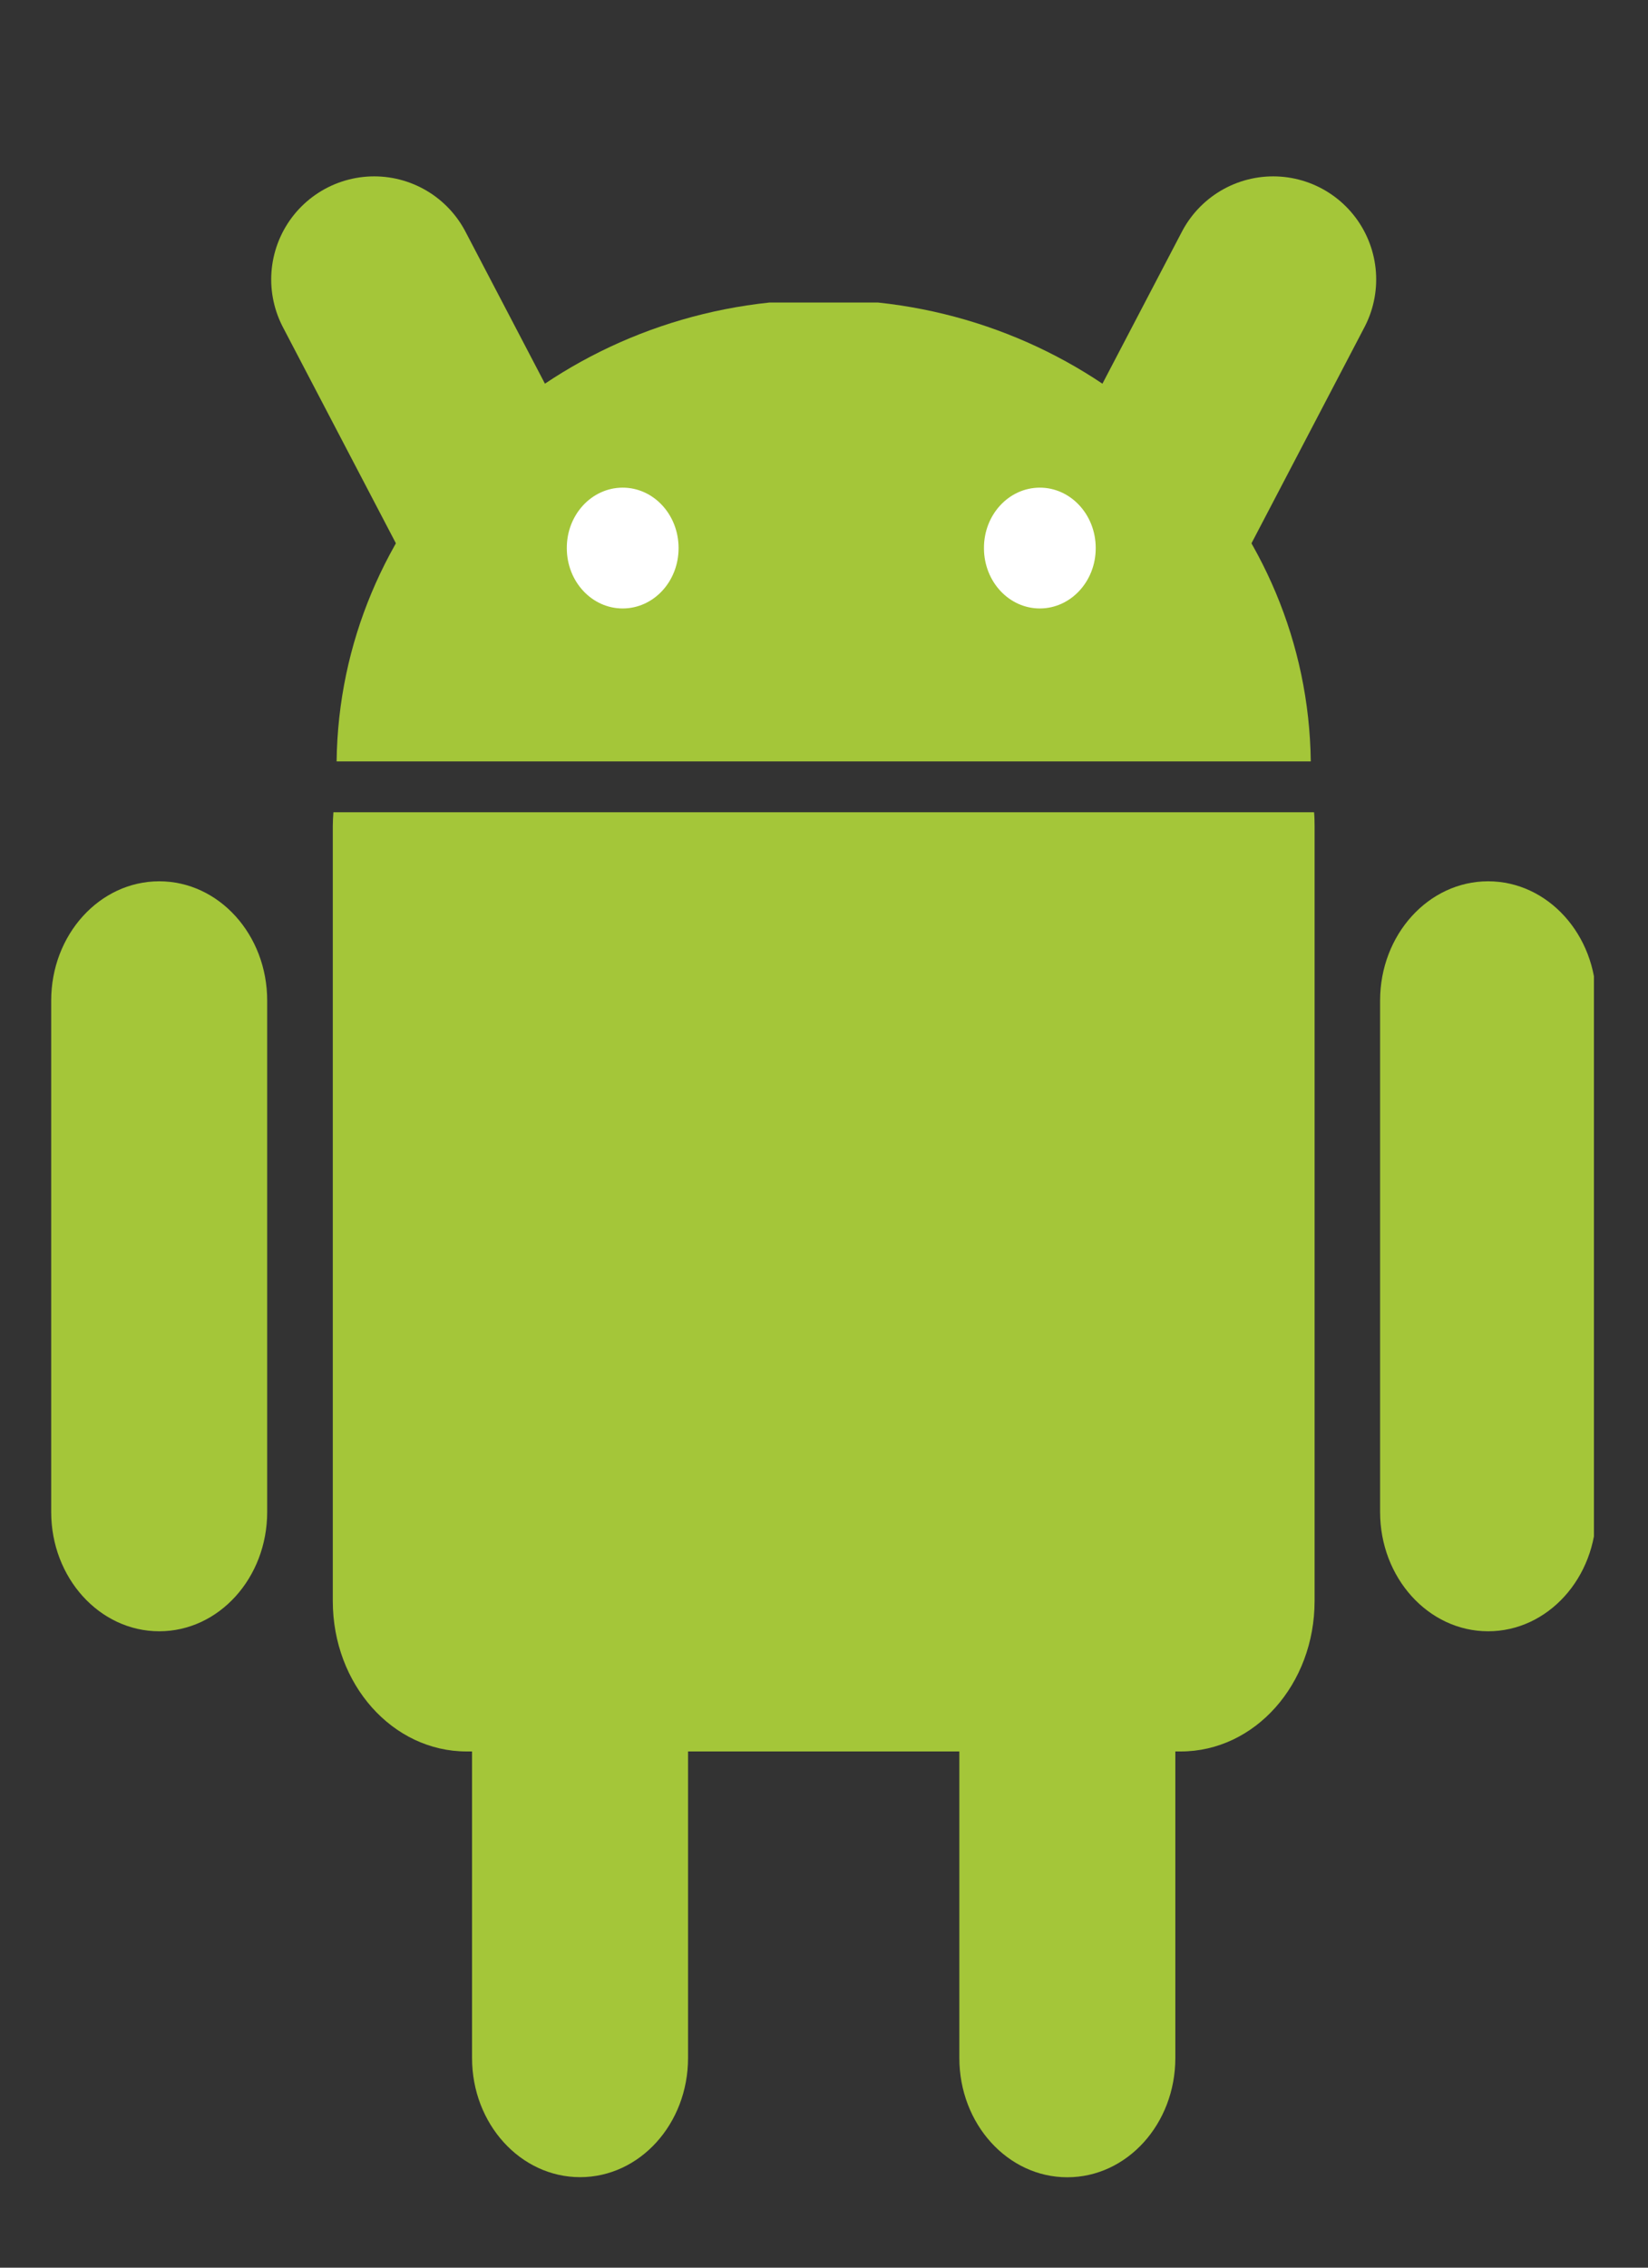<svg width="16" height="22" viewBox="0 0 16 22" fill="none" xmlns="http://www.w3.org/2000/svg">
<rect x="0" y="0" width="16" height="22" fill="#333333" stroke="none"/>
<g clip-path="url(#clip0_452_848)">
<path d="M5.632 13.847C6.211 13.847 6.68 14.365 6.68 15.004V19.966C6.68 20.605 6.211 21.122 5.632 21.122C5.053 21.122 4.583 20.605 4.583 19.966V15.004C4.583 14.365 5.053 13.847 5.632 13.847V13.847Z" fill="#A4C639"/>
<path d="M3.237 7.88C3.234 7.924 3.231 7.969 3.231 8.013V15.532C3.231 16.34 3.811 16.992 4.531 16.992H11.463C12.183 16.992 12.763 16.34 12.763 15.532V8.013C12.763 7.969 12.762 7.924 12.758 7.88H3.237Z" fill="#A4C639"/>
<path d="M10.362 13.847C10.942 13.847 11.411 14.365 11.411 15.004V19.966C11.411 20.605 10.942 21.123 10.362 21.123C9.783 21.123 9.314 20.605 9.314 19.966V15.004C9.314 14.365 9.783 13.847 10.362 13.847V13.847ZM1.546 8.55C2.125 8.55 2.594 9.068 2.594 9.707V14.669C2.594 15.308 2.125 15.826 1.546 15.826C0.967 15.826 0.497 15.308 0.497 14.669V9.707C0.497 9.068 0.967 8.55 1.546 8.55ZM14.448 8.55C15.027 8.55 15.497 9.068 15.497 9.707V14.669C15.497 15.308 15.027 15.826 14.448 15.826C13.869 15.826 13.399 15.308 13.399 14.669V9.707C13.399 9.068 13.869 8.55 14.448 8.55ZM3.268 7.387C3.297 5.078 5.124 3.184 7.47 2.935H8.524C10.869 3.184 12.697 5.078 12.726 7.387H3.268Z" fill="#A4C639"/>
<path d="M12.361 2.711L11.255 4.825M3.633 2.711L4.739 4.825L3.633 2.711Z" stroke="#A4C639" stroke-width="2" stroke-linecap="round" stroke-linejoin="round"/>
<path d="M6.588 5.317C6.589 5.64 6.347 5.902 6.047 5.903C5.747 5.904 5.504 5.643 5.503 5.32V5.317C5.502 4.994 5.744 4.732 6.044 4.731C6.344 4.73 6.587 4.991 6.588 5.314V5.317ZM10.638 5.317C10.639 5.64 10.396 5.902 10.097 5.903C9.797 5.904 9.554 5.643 9.553 5.32V5.317C9.552 4.994 9.794 4.732 10.094 4.731C10.393 4.73 10.637 4.991 10.638 5.314V5.317Z" fill="white"/>
</g>
<defs>
<clipPath id="clip0_452_848">
<rect width="15" height="21" fill="white" transform="translate(0.475 0.123)"/>
</clipPath>
</defs>
</svg>
